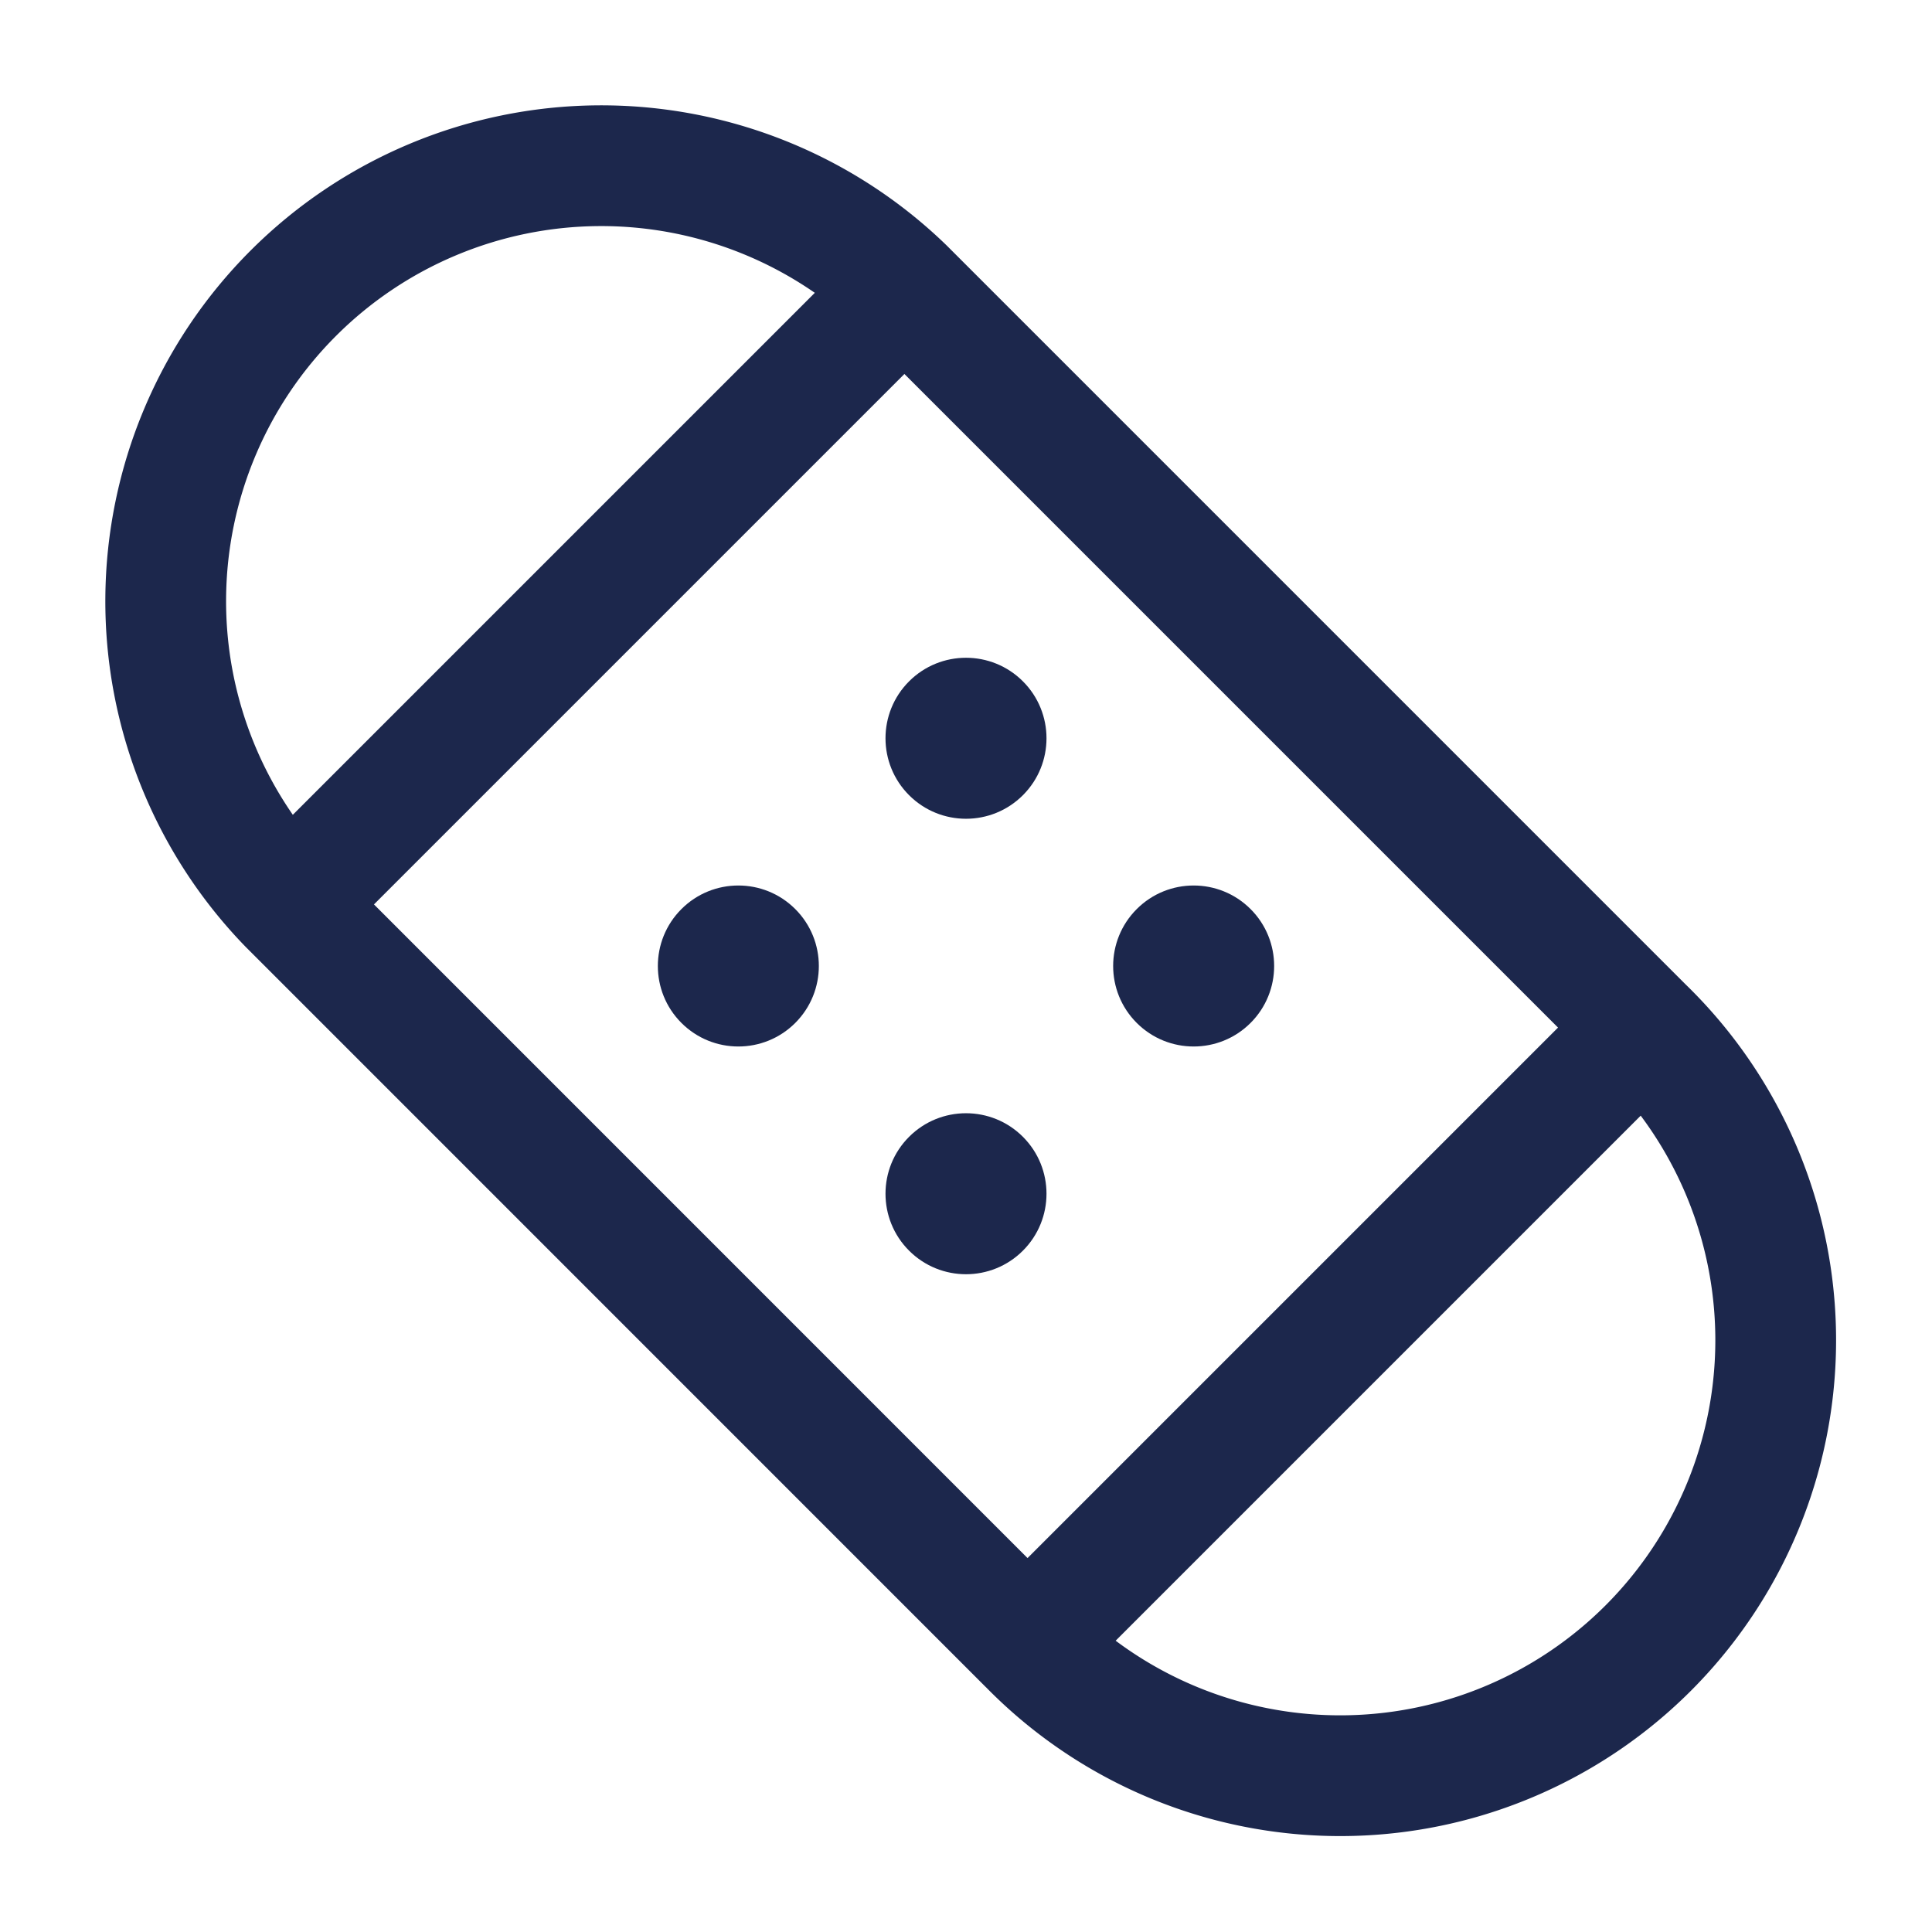 <svg xmlns="http://www.w3.org/2000/svg" width="24" height="24" fill="none">
  <path stroke="#1C274C" stroke-linecap="round" stroke-width="1.5" d="m12.765 20.416-9.18-9.181m9.18 9.18a5.41 5.41 0 1 0 7.65-7.65m-7.65 7.65 7.65-7.65m0 0-9.18-9.18m0 0a5.41 5.41 0 0 0-7.65 7.65m7.65-7.65-7.65 7.65"/>
  <circle cx="9.172" cy="12" r="1" fill="#1C274C" transform="rotate(-45 9.172 12)"/>
  <circle cx="12" cy="14.829" r="1" fill="#1C274C" transform="rotate(-45 12 14.829)"/>
  <circle cx="12" cy="9.171" r="1" fill="#1C274C" transform="rotate(-45 12 9.171)"/>
  <circle cx="14.828" cy="12" r="1" fill="#1C274C" transform="rotate(-45 14.828 12)"/>
</svg>
